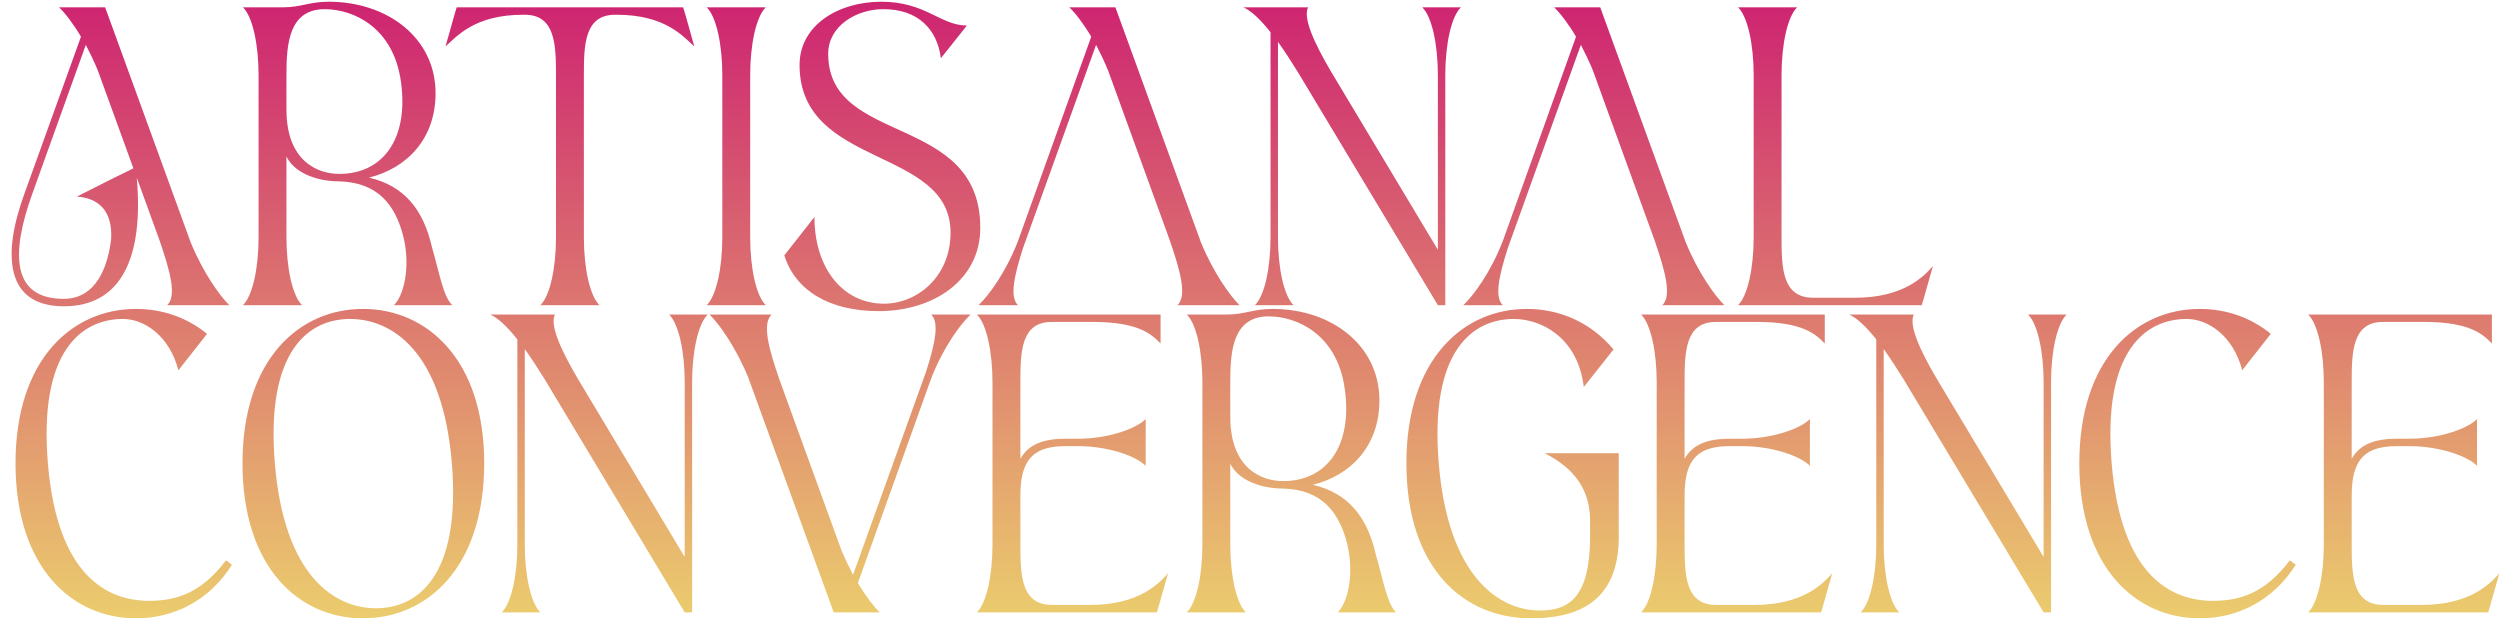 <svg width="1237" height="306" viewBox="0 0 1237 306" fill="none" xmlns="http://www.w3.org/2000/svg">
<path d="M82.752 151H113.48C108.88 146.584 100.416 134.808 94.344 119.904L52.024 3.616H29.208C31.968 6.192 36.016 11.344 40.064 18.152L12.096 95.8C0.872 126.528 2.896 151.552 31.6 151.552C60.12 151.552 71.16 127.264 67.664 87.888L78.888 118.8C84.224 134.256 87.536 146.4 82.752 151ZM16.144 95.432L42.456 22.2C44.48 26.064 46.504 30.296 48.344 34.712L66.008 83.288L54.784 88.808L38.04 97.272C48.712 98.008 55.888 104.264 54.968 118.616C52.576 137.384 44.48 147.872 31.6 147.872C6.208 147.872 4.92 126.344 16.144 95.432ZM120.208 151H149.464C144.68 146.4 141.735 132.6 141.735 117.512V77.4C145.048 84.576 155.168 89.728 167.864 89.728C186.816 90.28 195.648 101.136 199.696 117.512C203.192 132.6 199.696 146.4 194.912 151H223.8C219.384 146.768 217.728 136.28 213.68 122.112C209.448 103.712 200.064 91.936 182.584 87.888C201.72 83.104 215.52 68.384 215.52 46.12C215.52 18.704 191.6 0.856 162.712 0.856C152.96 0.856 148.912 3.616 140.264 3.616H120.208C124.992 8.216 127.936 22.016 127.936 37.104V117.512C127.936 132.6 124.992 146.4 120.208 151ZM141.735 54.216V36.92C141.735 22.016 142.84 4.536 160.688 4.536C174.672 4.536 194.728 13.368 198.408 40.6C202.272 68.568 189.576 86.048 167.864 86.048C157.192 86.048 141.735 79.792 141.735 54.216ZM267.372 151H296.628C291.844 146.4 288.9 132.6 288.9 117.512V37.104C288.9 22.016 289.268 7.296 304.356 7.296H305.092C329.38 7.296 338.028 18.152 343.548 22.936L339.132 7.296L338.028 3.616H225.972L224.868 7.296L220.452 22.936C225.972 18.152 234.62 7.296 258.908 7.296H259.644C274.732 7.296 275.1 22.016 275.1 37.104V117.512C275.1 132.6 272.156 146.4 267.372 151ZM349.668 151H378.924C374.14 146.4 371.196 132.6 371.196 117.512V37.104C371.196 22.016 374.14 8.216 378.924 3.616H349.668C354.452 8.216 357.396 22.016 357.396 37.104V117.512C357.396 132.6 354.452 146.4 349.668 151ZM434.814 153.944C462.046 153.944 485.046 138.488 485.046 112.728C485.046 55.688 409.79 72.432 409.79 26.616C409.79 12.816 423.774 4.536 437.022 4.536C454.318 4.536 463.702 14.472 465.542 28.824L478.422 12.632C465.358 12.632 457.998 0.856 436.102 0.856C414.574 0.856 395.622 12.632 395.622 32.136C395.622 83.472 470.326 72.432 470.326 115.12C470.326 137.016 453.766 150.264 437.39 150.264C416.966 150.264 402.982 132.6 402.982 107.392L388.078 126.344C393.598 143.824 410.342 153.944 434.814 153.944ZM582.63 151H613.358C608.758 146.584 600.294 134.808 594.222 119.904L551.902 3.616H529.086C531.846 6.192 535.894 11.344 539.942 18.152L503.878 118.8C497.622 135.176 488.974 146.4 484.19 151H503.694C499.462 146.952 501.854 136.464 506.086 123.032L542.334 22.2C544.358 26.064 546.382 30.296 548.222 34.712L578.766 118.8C584.102 134.256 587.414 146.4 582.63 151ZM711.457 151H715.137V37.104C715.137 22.016 718.081 8.216 722.865 3.616H703.729C708.513 8.216 711.457 22.016 711.457 37.104V123.584L658.833 35.816C650.001 20.912 644.665 8.768 647.241 3.616H615.225C619.089 5.272 623.873 9.872 628.657 15.944V117.512C628.657 132.6 625.713 146.4 620.929 151H640.065C635.281 146.4 632.337 132.6 632.337 117.512V20.728C635.649 25.328 638.961 30.48 642.273 35.816L711.457 151ZM822.513 151H853.241C848.641 146.584 840.177 134.808 834.105 119.904L791.785 3.616H768.969C771.729 6.192 775.777 11.344 779.825 18.152L743.761 118.8C737.505 135.176 728.857 146.4 724.073 151H743.577C739.345 146.952 741.737 136.464 745.969 123.032L782.217 22.2C784.241 26.064 786.265 30.296 788.105 34.712L818.649 118.8C823.985 134.256 827.297 146.4 822.513 151ZM859.981 151H950.877L951.981 147.32L956.397 131.68C952.165 136.464 942.229 147.32 917.941 147.32H897.149C881.877 147.32 881.509 132.6 881.509 117.512V37.104C881.509 22.016 884.453 8.216 889.237 3.616H859.981C864.765 8.216 867.709 22.016 867.709 37.104V117.512C867.709 132.6 864.765 146.4 859.981 151ZM67.296 305.944C85.88 305.944 103.544 297.296 114.768 279.448L111.824 277.24C99.496 293.616 86.984 297.296 73.736 297.296C53.496 297.296 28.288 285.336 23.688 229.216C19.088 173.28 40.616 157.824 60.856 157.824C71.344 157.824 83.856 166.104 88.272 183.216L102.44 165.184C92.32 156.904 79.992 152.856 67.296 152.856C35.832 152.856 7.68 177.696 7.68 229.216C7.68 281.104 35.832 305.944 67.296 305.944ZM179.601 305.944C211.065 305.944 239.585 281.104 239.585 229.216C239.585 177.696 211.065 152.856 179.601 152.856C148.137 152.856 119.985 177.696 119.985 229.216C119.985 281.104 148.137 305.944 179.601 305.944ZM135.993 229.216C131.393 173.28 152.921 157.824 173.161 157.824C193.585 157.824 218.977 173.28 223.577 229.216C228.177 285.336 206.465 300.976 186.041 300.976C165.801 300.976 140.593 285.336 135.993 229.216ZM338.785 303H342.465V189.104C342.465 174.016 345.409 160.216 350.193 155.616H331.057C335.841 160.216 338.785 174.016 338.785 189.104V275.584L286.161 187.816C277.329 172.912 271.993 160.768 274.569 155.616H242.553C246.417 157.272 251.201 161.872 255.985 167.944V269.512C255.985 284.6 253.041 298.4 248.257 303H267.393C262.609 298.4 259.665 284.6 259.665 269.512V172.728C262.977 177.328 266.289 182.48 269.601 187.816L338.785 303ZM412.519 303H435.335C432.575 300.424 428.527 295.272 424.479 288.464L460.543 187.816C466.799 171.44 475.447 160.216 480.231 155.616H460.727C464.959 159.664 462.567 170.152 458.335 183.584L422.087 284.416C420.063 280.552 418.039 276.32 416.199 271.904L385.655 187.816C380.319 172.36 377.007 160.216 381.791 155.616H351.063C355.663 160.032 364.127 171.808 370.199 186.712L412.519 303ZM483.356 303H572.412L573.516 299.32L577.932 283.68C573.7 288.464 563.764 299.32 539.476 299.32H520.524C505.252 299.32 504.884 284.6 504.884 269.512V245.04C504.884 226.456 512.244 220.752 527.332 220.752H533.404C548.492 220.752 562.292 225.72 566.892 230.504V207.32C562.292 212.104 548.492 217.072 533.404 217.072H527.332C516.292 217.072 508.932 219.832 504.884 227.008V189.104C504.884 174.016 505.252 159.296 520.34 159.296H540.764C563.028 159.296 569.652 165.184 574.252 169.968V155.616H483.356C488.14 160.216 491.084 174.016 491.084 189.104V269.512C491.084 284.6 488.14 298.4 483.356 303ZM587.215 303H616.471C611.687 298.4 608.743 284.6 608.743 269.512V229.4C612.055 236.576 622.175 241.728 634.871 241.728C653.823 242.28 662.655 253.136 666.703 269.512C670.199 284.6 666.703 298.4 661.919 303H690.807C686.391 298.768 684.735 288.28 680.687 274.112C676.455 255.712 667.071 243.936 649.591 239.888C668.727 235.104 682.527 220.384 682.527 198.12C682.527 170.704 658.607 152.856 629.719 152.856C619.967 152.856 615.919 155.616 607.271 155.616H587.215C591.999 160.216 594.943 174.016 594.943 189.104V269.512C594.943 284.6 591.999 298.4 587.215 303ZM608.743 206.216V188.92C608.743 174.016 609.847 156.536 627.695 156.536C641.679 156.536 661.735 165.368 665.415 192.6C669.279 220.568 656.583 238.048 634.871 238.048C624.199 238.048 608.743 231.792 608.743 206.216ZM757.523 305.944C779.051 305.944 800.211 298.952 800.947 267.304V224.248H764.331C779.419 231.976 786.779 242.648 786.779 257.736V265.464C786.779 295.824 776.107 302.08 761.939 302.08C741.699 302.08 716.491 285.336 711.891 229.216C707.291 173.28 728.819 157.824 749.059 157.824C762.491 157.824 780.707 166.84 783.651 191.496L798.371 172.912C787.147 159.48 771.691 152.856 755.499 152.856C724.035 152.856 695.883 177.696 695.883 229.216C695.883 281.104 724.035 305.944 757.523 305.944ZM812.004 303H901.06L902.164 299.32L906.58 283.68C902.348 288.464 892.412 299.32 868.124 299.32H849.172C833.9 299.32 833.532 284.6 833.532 269.512V245.04C833.532 226.456 840.892 220.752 855.98 220.752H862.052C877.14 220.752 890.94 225.72 895.54 230.504V207.32C890.94 212.104 877.14 217.072 862.052 217.072H855.98C844.94 217.072 837.58 219.832 833.532 227.008V189.104C833.532 174.016 833.9 159.296 848.988 159.296H869.412C891.676 159.296 898.3 165.184 902.9 169.968V155.616H812.004C816.788 160.216 819.732 174.016 819.732 189.104V269.512C819.732 284.6 816.788 298.4 812.004 303ZM1011.18 303H1014.86V189.104C1014.86 174.016 1017.8 160.216 1022.58 155.616H1003.45C1008.23 160.216 1011.18 174.016 1011.18 189.104V275.584L958.552 187.816C949.72 172.912 944.384 160.768 946.96 155.616H914.944C918.808 157.272 923.592 161.872 928.376 167.944V269.512C928.376 284.6 925.432 298.4 920.648 303H939.784C935 298.4 932.056 284.6 932.056 269.512V172.728C935.368 177.328 938.68 182.48 941.992 187.816L1011.18 303ZM1088.46 305.944C1107.04 305.944 1124.71 297.296 1135.93 279.448L1132.99 277.24C1120.66 293.616 1108.15 297.296 1094.9 297.296C1074.66 297.296 1049.45 285.336 1044.85 229.216C1040.25 173.28 1061.78 157.824 1082.02 157.824C1092.51 157.824 1105.02 166.104 1109.44 183.216L1123.6 165.184C1113.48 156.904 1101.16 152.856 1088.46 152.856C1057 152.856 1028.84 177.696 1028.84 229.216C1028.84 281.104 1057 305.944 1088.46 305.944ZM1142.09 303H1231.15L1232.25 299.32L1236.67 283.68C1232.43 288.464 1222.5 299.32 1198.21 299.32H1179.26C1163.99 299.32 1163.62 284.6 1163.62 269.512V245.04C1163.62 226.456 1170.98 220.752 1186.07 220.752H1192.14C1207.23 220.752 1221.03 225.72 1225.63 230.504V207.32C1221.03 212.104 1207.23 217.072 1192.14 217.072H1186.07C1175.03 217.072 1167.67 219.832 1163.62 227.008V189.104C1163.62 174.016 1163.99 159.296 1179.07 159.296H1199.5C1221.76 159.296 1228.39 165.184 1232.99 169.968V155.616H1142.09C1146.87 160.216 1149.82 174.016 1149.82 189.104V269.512C1149.82 284.6 1146.87 298.4 1142.09 303Z" fill="url(#paint0_linear_1_43)"/>
<defs>
<linearGradient id="paint0_linear_1_43" x1="624" y1="1" x2="624" y2="305" gradientUnits="userSpaceOnUse">
<stop stop-color="#CE2471"/>
<stop offset="1" stop-color="#EBCC6E"/>
</linearGradient>
</defs>
</svg>
